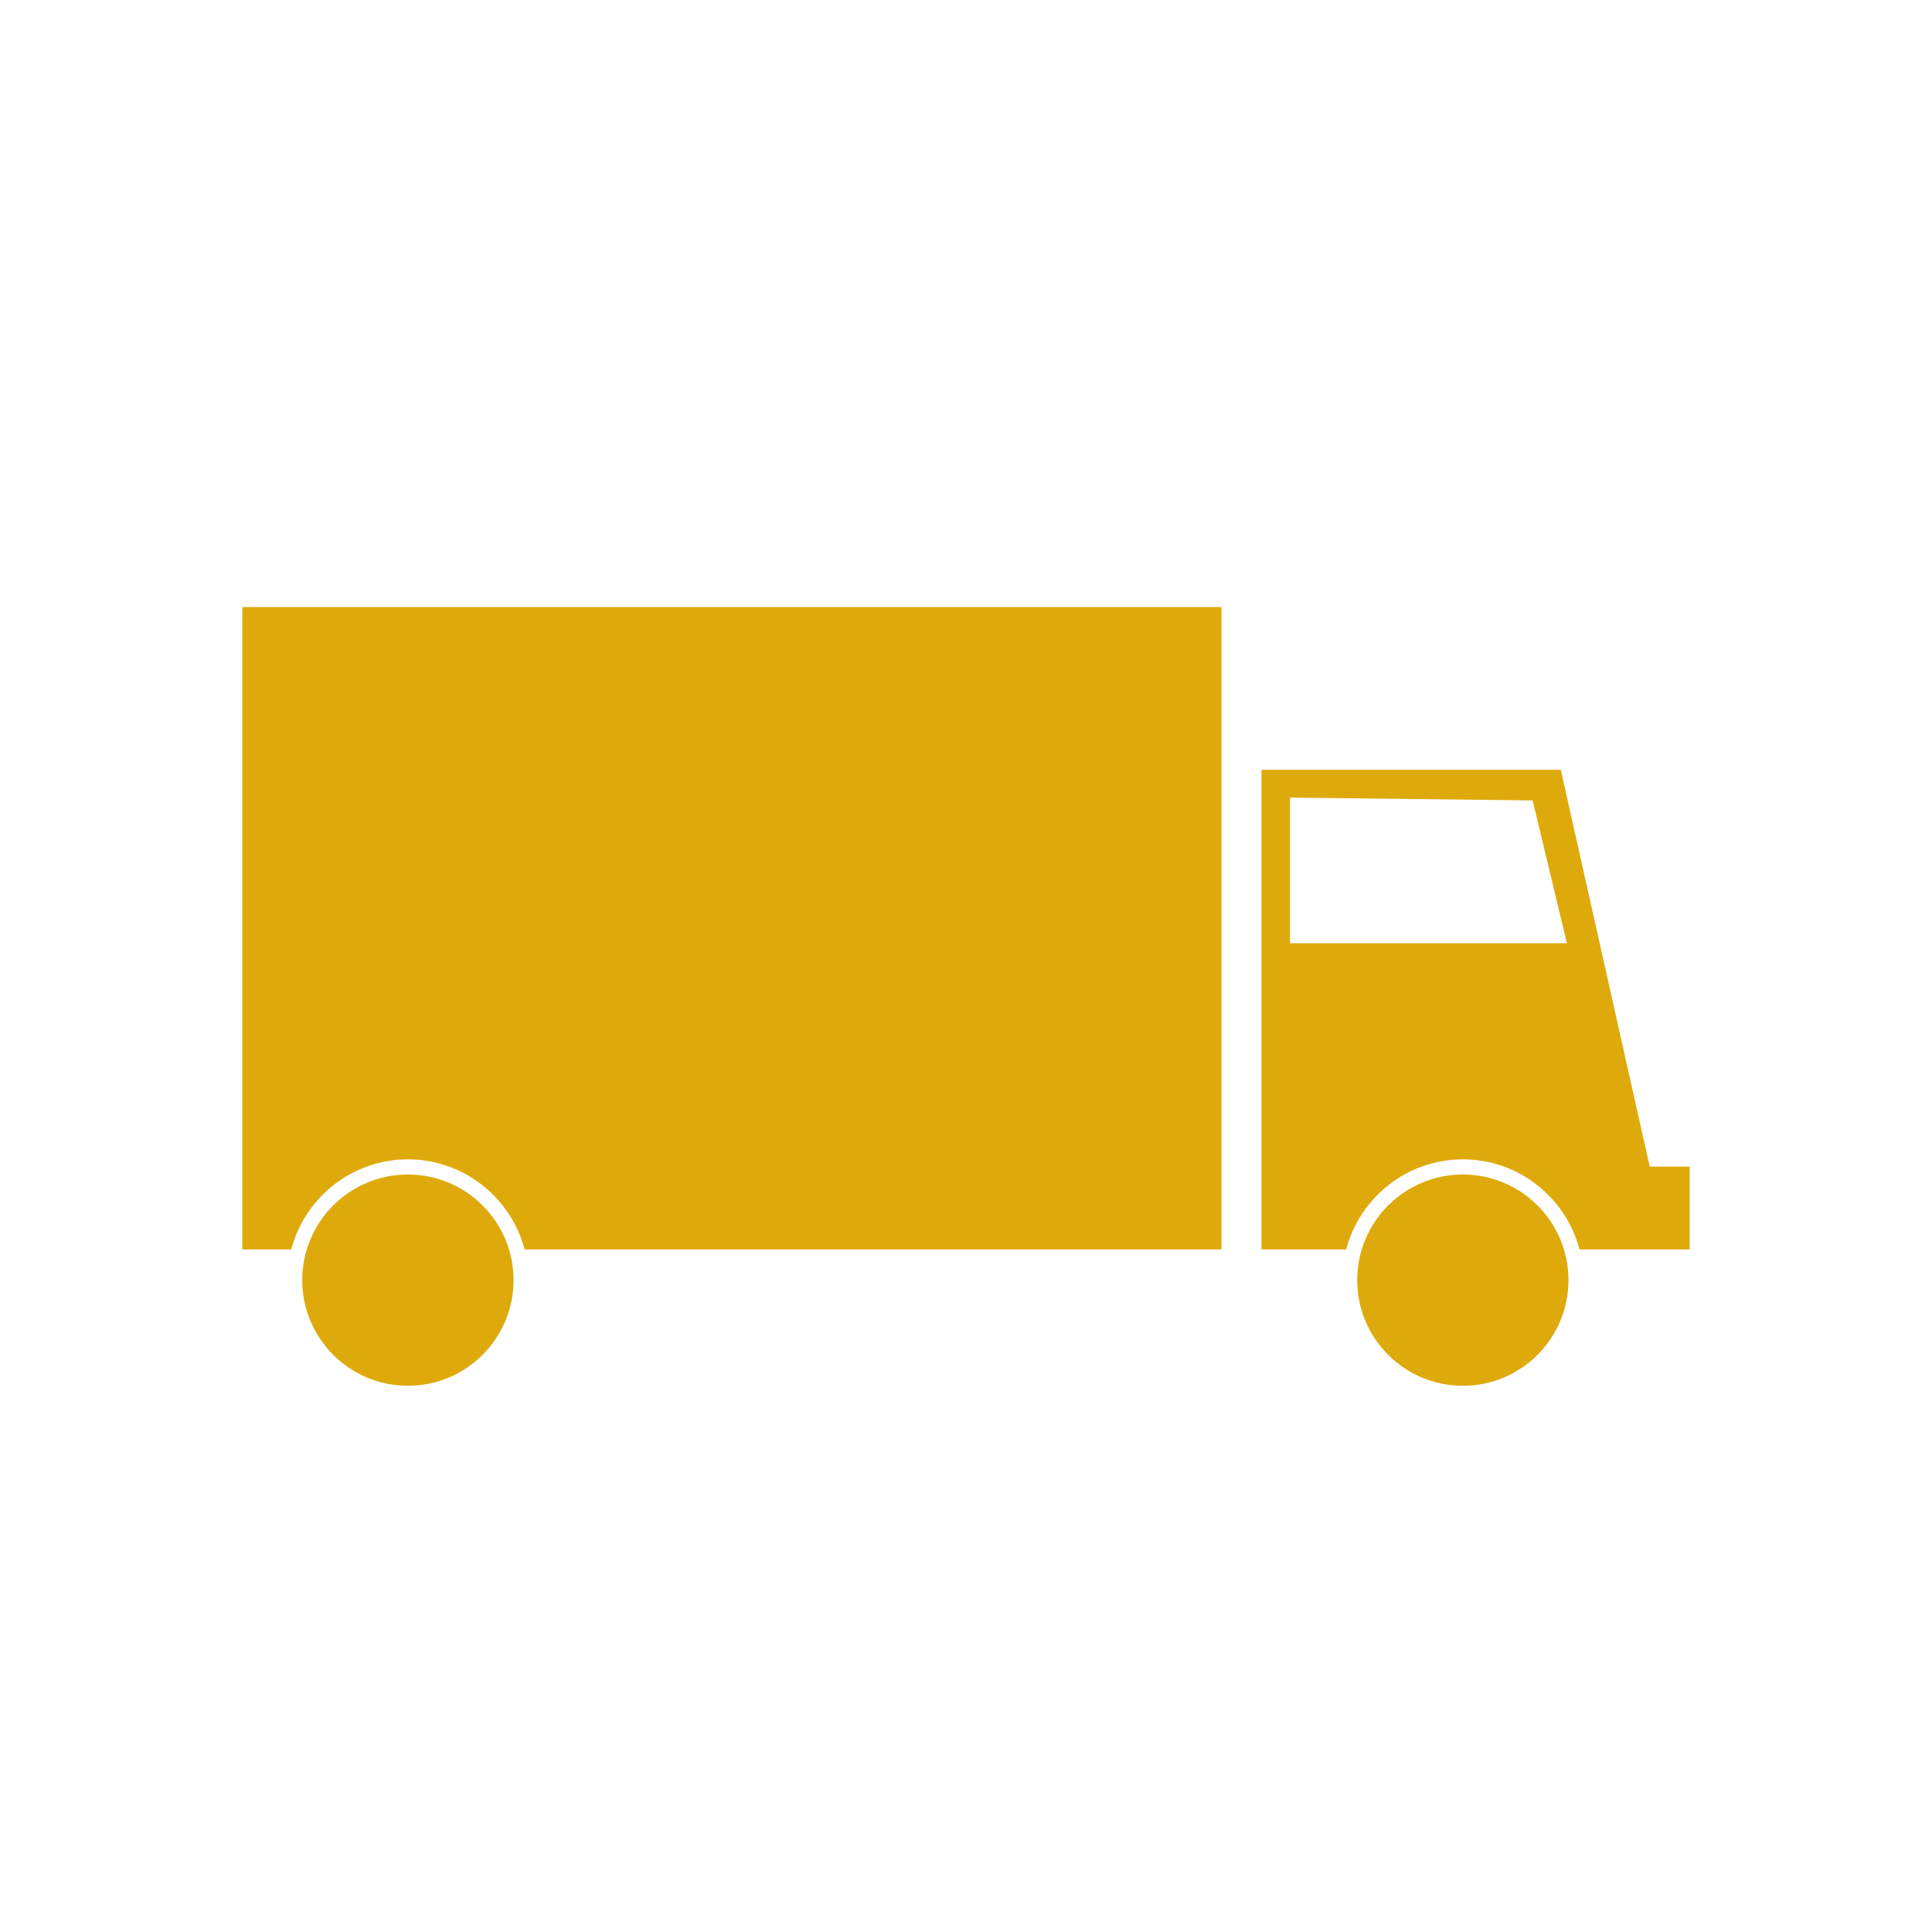 <svg t="1628490355364" class="icon" viewBox="0 0 1024 1024" version="1.1" xmlns="http://www.w3.org/2000/svg" p-id="42624" width="200" height="200"><path d="M216.188 622.518c-30.9 0-55.983 25.06-55.983 55.983 0 30.921 25.083 55.981 55.983 55.981 30.921 0 56.001-25.06 56.001-55.981C272.189 647.578 247.109 622.518 216.188 622.518z" p-id="42625" fill="#DEA90A"></path><path d="M128.425 662.214l25.951 0c7.214-27.44 32.159-47.734 61.812-47.734 29.649 0 54.606 20.293 61.856 47.734l369.384 0L647.427 321.748 128.425 321.748 128.425 662.214z" p-id="42626" fill="#DEA90A"></path><path d="M874.388 618.327l-47.128-210.318L668.603 408.009l0 254.205 44.896 0c7.238-27.44 32.171-47.734 61.845-47.734 29.664 0 54.594 20.293 61.823 47.734l37.221 0 21.188 0 0-43.888L874.388 618.326zM683.722 499.93l0-77.191 128.623 1.51 18.166 75.681L683.722 499.93z" p-id="42627" fill="#DEA90A"></path><path d="M775.343 622.518c-30.921 0-55.981 25.06-55.981 55.983 0 30.921 25.06 55.981 55.981 55.981 30.923 0 55.969-25.06 55.969-55.981C831.311 647.578 806.266 622.518 775.343 622.518z" p-id="42628" fill="#DEA90A"></path></svg>